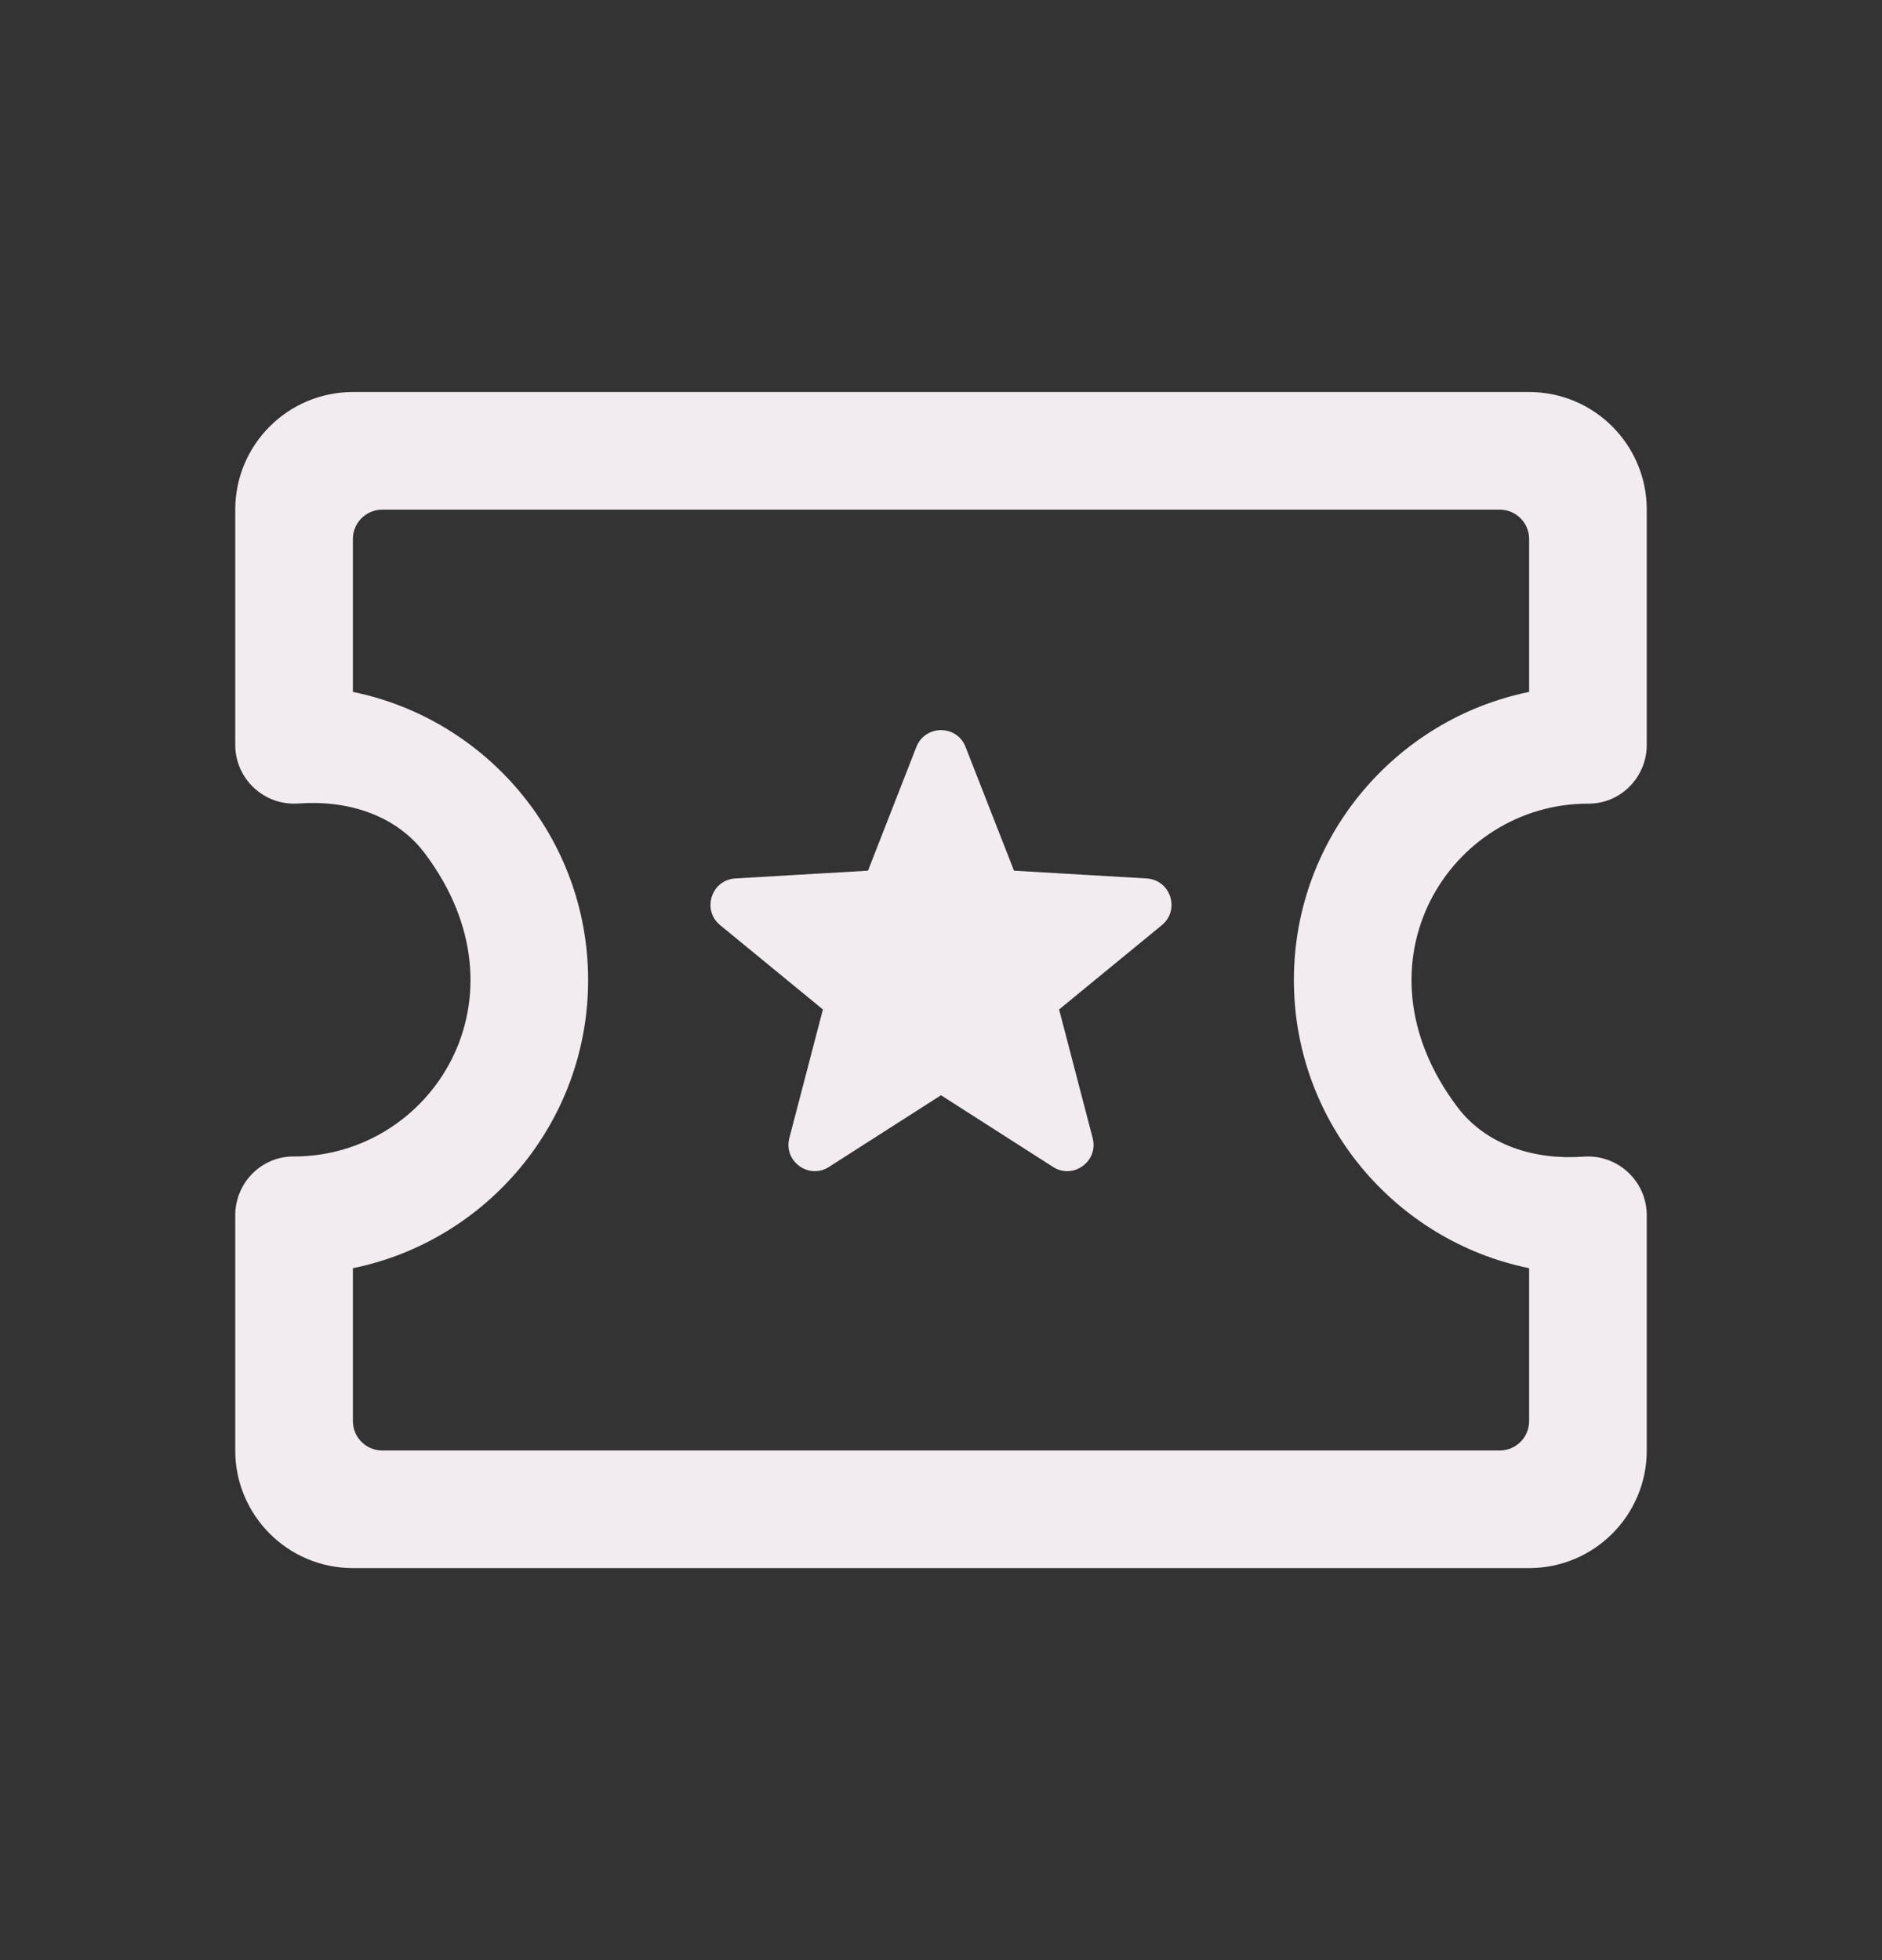 <svg width="24" height="25" viewBox="0 0 24 25" fill="none" xmlns="http://www.w3.org/2000/svg">
<rect x="0" y="0" width="24" height="25" fill="#333333" stroke="none"/>
<path d="M4.5 5C3.672 5 3 5.672 3 6.5V9.5C3 9.933 3.367 10.28 3.807 10.248C4.423 10.202 5.045 10.389 5.416 10.882C6.804 12.725 5.505 14.755 3.743 14.75C3.331 14.749 3 15.088 3 15.5V18.5C3 19.328 3.672 20 4.5 20H19.5C20.328 20 21 19.328 21 18.5V15.5C21 15.067 20.633 14.72 20.193 14.752C19.577 14.798 18.955 14.611 18.584 14.118C17.196 12.275 18.495 10.245 20.257 10.25C20.669 10.251 21 9.912 21 9.5V6.5C21 5.672 20.328 5 19.5 5H4.5ZM4.875 6.5H19.125C19.332 6.5 19.5 6.668 19.5 6.875V8.825C17.79 9.174 16.5 10.689 16.5 12.5C16.5 14.311 17.79 15.826 19.5 16.175V18.125C19.5 18.332 19.332 18.5 19.125 18.5H4.875C4.668 18.5 4.5 18.332 4.5 18.125V16.175C6.21 15.826 7.5 14.311 7.5 12.5C7.5 10.689 6.21 9.174 4.5 8.825V6.875C4.5 6.668 4.668 6.5 4.875 6.5ZM12 9.312C11.871 9.313 11.742 9.384 11.686 9.526L11.069 11.105L9.377 11.204C9.072 11.222 8.947 11.606 9.184 11.8L10.494 12.875L10.066 14.515C9.988 14.811 10.315 15.048 10.572 14.883L12 13.969L13.428 14.883C13.685 15.049 14.012 14.811 13.934 14.515L13.506 12.875L14.816 11.8C15.053 11.606 14.928 11.222 14.622 11.204L12.931 11.105L12.313 9.526C12.258 9.384 12.129 9.312 12 9.312Z" fill="#F2EBEF"/>
</svg> 